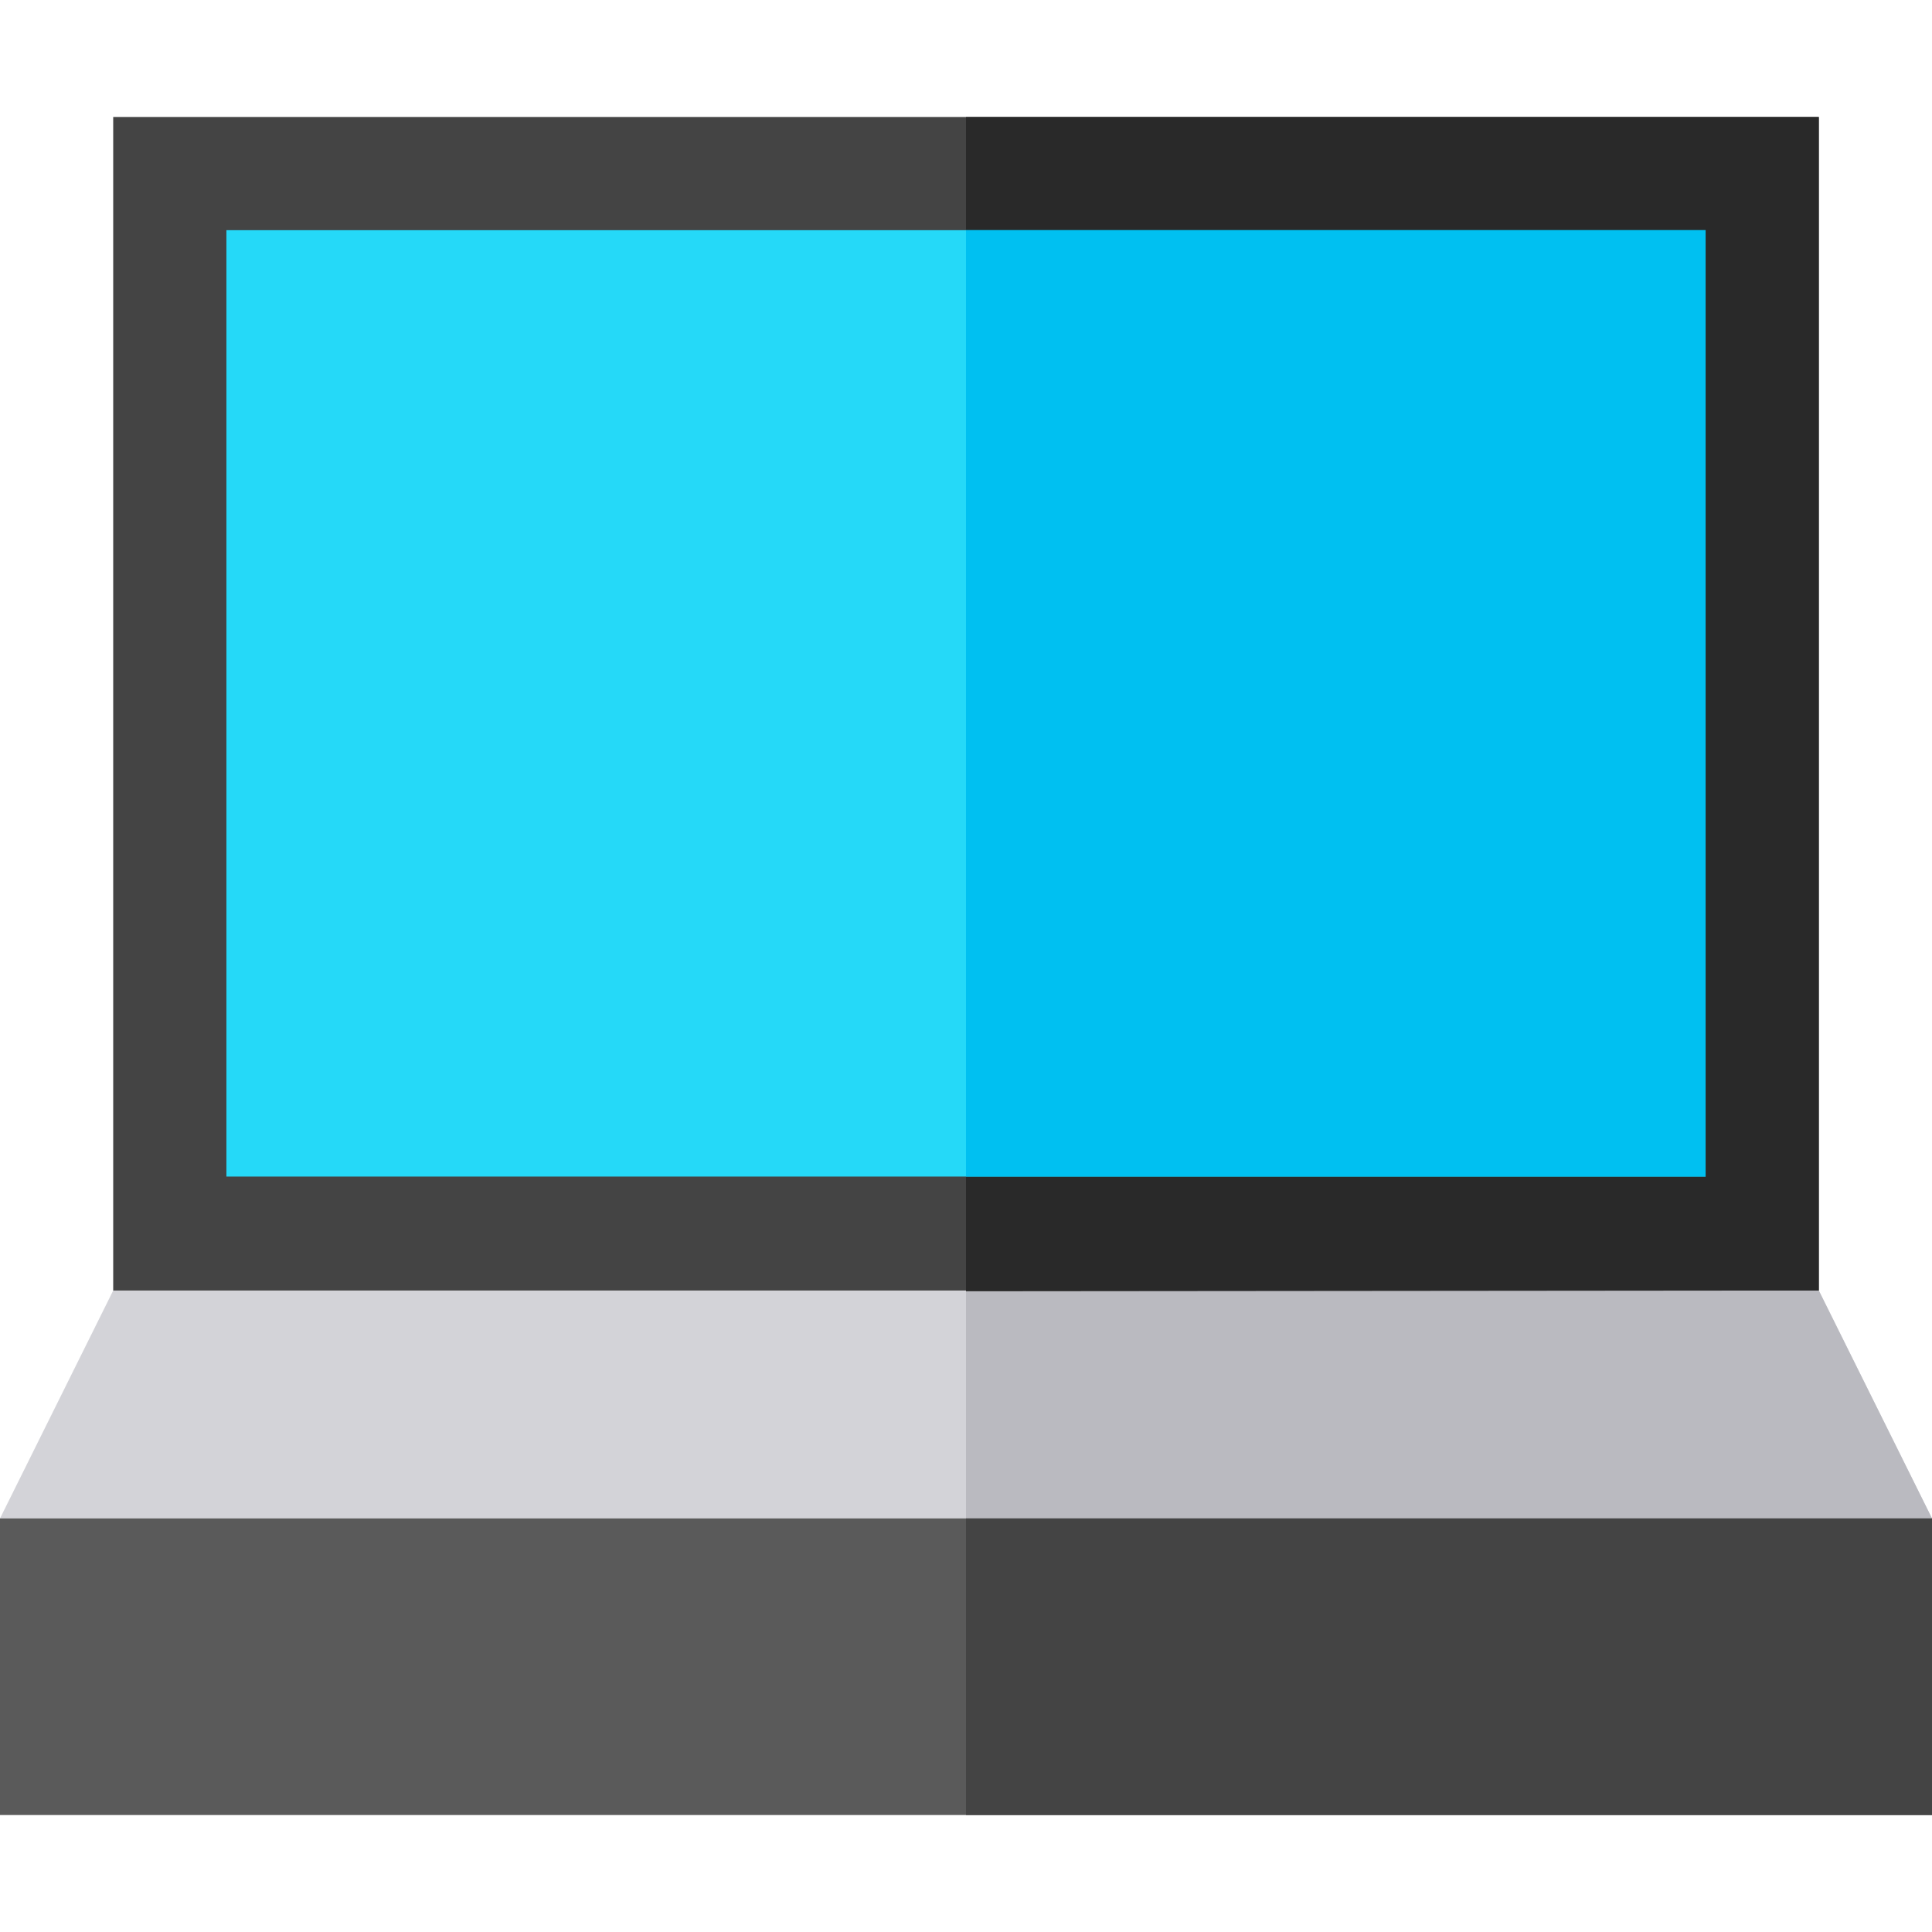 <?xml version="1.0" encoding="iso-8859-1"?>
<!-- Generator: Adobe Illustrator 19.0.0, SVG Export Plug-In . SVG Version: 6.00 Build 0)  -->
<svg version="1.1" id="Capa_1" xmlns="http://www.w3.org/2000/svg" xmlns:xlink="http://www.w3.org/1999/xlink" x="0px" y="0px"
	 viewBox="0 0 512 512" style="enable-background:new 0 0 512 512;" xml:space="preserve">
<polygon style="fill:#D3D3D8;" points="512,402.4 492.8,421 32.1,421 0,402.4 30,342 74.099,314.2 430.401,314.2 482,342 "/>
<polygon style="fill:#BABAC0;" points="512,402.4 492.8,421 256,421 256,314.2 430.401,314.2 482,342 "/>
<rect y="402.4" style="fill:#5A5A5A;" width="512" height="78.6"/>
<g>
	<rect x="256" y="402.4" style="fill:#444444;" width="256" height="78.6"/>
	<rect x="30" y="31" style="fill:#444444;" width="452" height="311"/>
</g>
<polygon style="fill:#292929;" points="482,342 256,342.2 256,31 482,31 "/>
<rect x="60" y="61" style="fill:#25D9F8;" width="392" height="250.8"/>
<rect x="256" y="61" style="fill:#00C0F1;" width="196" height="250.8"/>
<g>
</g>
<g>
</g>
<g>
</g>
<g>
</g>
<g>
</g>
<g>
</g>
<g>
</g>
<g>
</g>
<g>
</g>
<g>
</g>
<g>
</g>
<g>
</g>
<g>
</g>
<g>
</g>
<g>
</g>
</svg>
